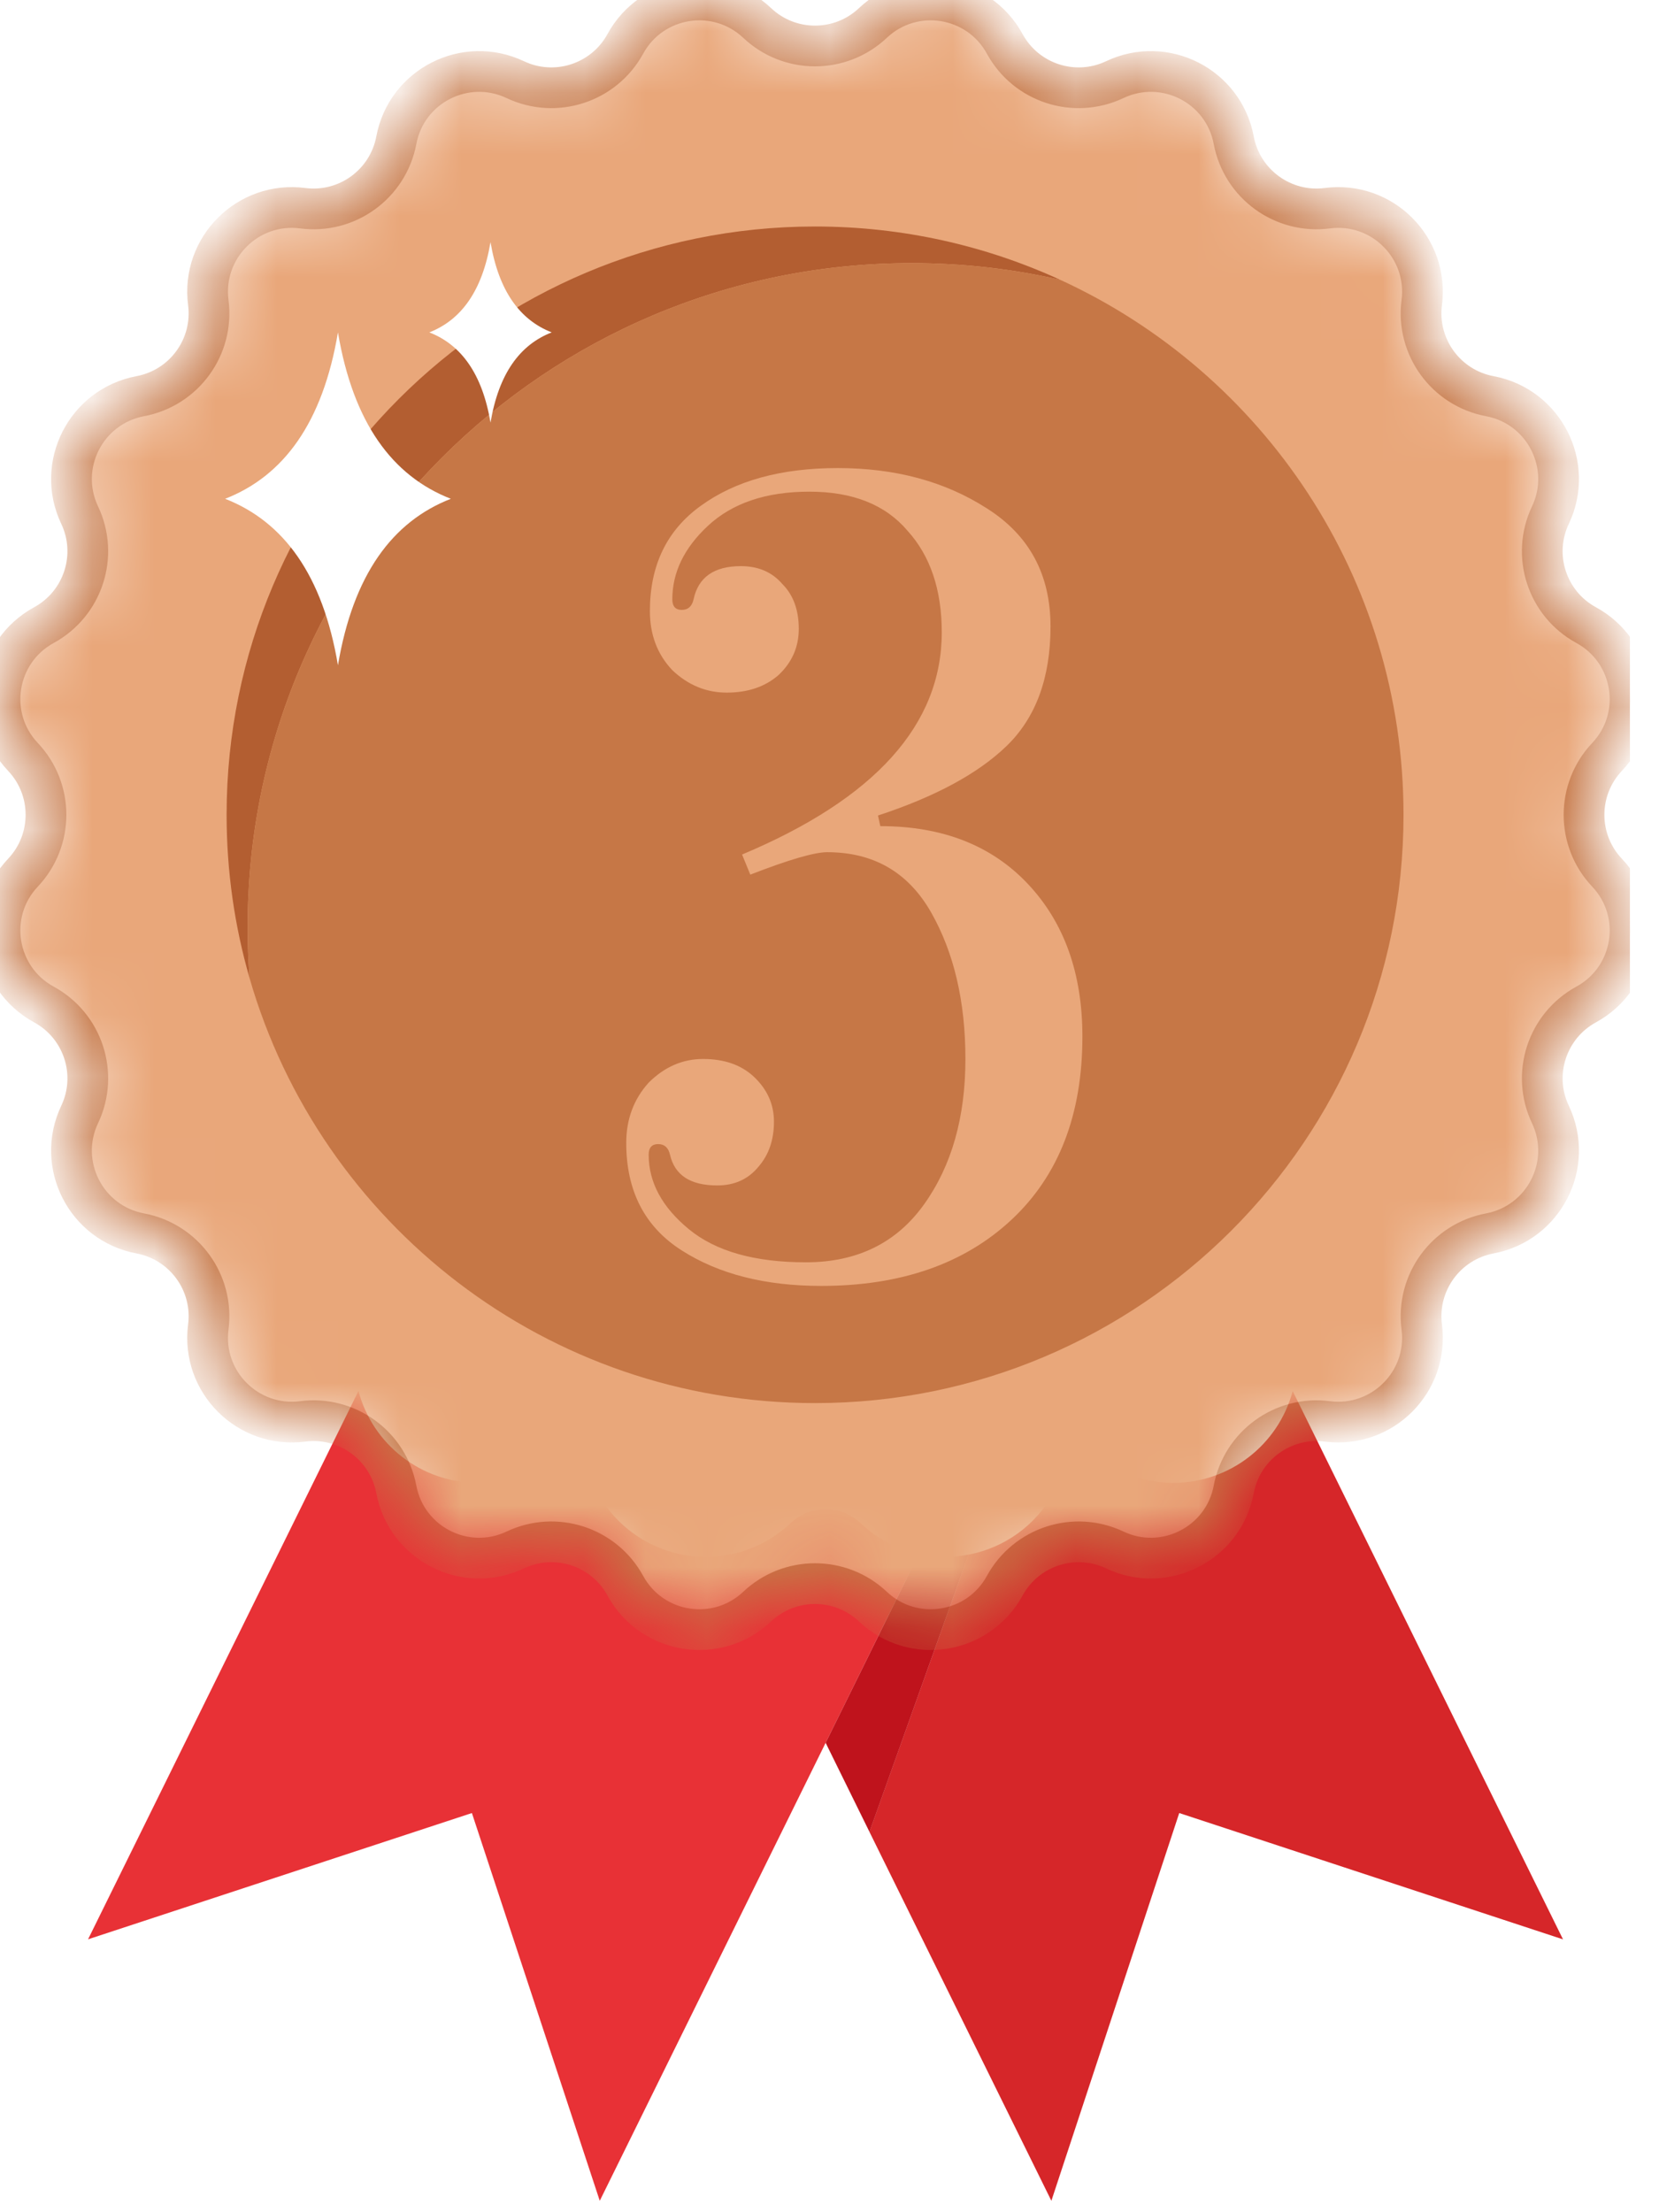<svg width="27" height="36" viewBox="0 0 27 36" fill="none" xmlns="http://www.w3.org/2000/svg">
<g clip-path="url(#clip0_740_1207)">
<path d="M25.438 31.56L19.192 29.504L17.111 35.814L14.15 29.81L15.762 25.299C16.347 25.188 16.858 24.822 17.148 24.291C17.295 24.022 17.576 23.856 17.88 23.856C18.003 23.856 18.124 23.884 18.236 23.937C18.509 24.066 18.797 24.131 19.095 24.131C20.012 24.131 20.806 23.511 21.038 22.637L25.438 31.56L25.438 31.56Z" fill="#D62629"/>
<path d="M14.953 25.288L9.761 35.814L7.68 29.504L1.433 31.559L5.834 22.636C6.066 23.51 6.86 24.13 7.777 24.13C8.075 24.13 8.363 24.066 8.637 23.936C8.748 23.884 8.869 23.856 8.992 23.856C9.296 23.856 9.577 24.022 9.723 24.289C10.075 24.934 10.751 25.335 11.488 25.335C12.002 25.335 12.49 25.141 12.865 24.787C13.021 24.64 13.223 24.559 13.436 24.559C13.649 24.559 13.852 24.64 14.008 24.787C14.276 25.04 14.602 25.212 14.953 25.288H14.953Z" fill="#E83136"/>
<path d="M15.763 25.298L14.151 29.811L13.437 28.361L14.953 25.288C15.093 25.319 15.238 25.335 15.385 25.335C15.513 25.335 15.639 25.323 15.763 25.298Z" fill="#BF131C"/>
<path d="M14.151 29.811L14.151 29.812L13.523 28.536L14.151 29.811Z" fill="#BF131C"/>
<mask id="path-5-inside-1_740_1207" fill="white">
<path d="M14.206 0.374C14.86 -0.243 15.921 -0.075 16.352 0.714C16.7 1.352 17.486 1.607 18.143 1.296C18.956 0.911 19.913 1.398 20.079 2.282C20.213 2.996 20.882 3.482 21.603 3.388C22.495 3.273 23.254 4.033 23.139 4.924C23.046 5.645 23.532 6.313 24.246 6.447C25.13 6.613 25.618 7.57 25.233 8.382C24.921 9.039 25.176 9.825 25.815 10.173C26.604 10.604 26.772 11.665 26.154 12.318C25.655 12.847 25.655 13.673 26.154 14.201C26.772 14.854 26.604 15.915 25.815 16.346C25.177 16.694 24.921 17.48 25.233 18.137C25.618 18.949 25.13 19.905 24.246 20.072C23.532 20.206 23.046 20.874 23.139 21.595C23.254 22.486 22.495 23.245 21.603 23.131C20.882 23.037 20.213 23.523 20.079 24.237C19.913 25.12 18.956 25.608 18.143 25.223C17.486 24.912 16.701 25.167 16.352 25.805C15.921 26.594 14.86 26.762 14.206 26.145C13.678 25.646 12.851 25.646 12.323 26.145C11.669 26.762 10.608 26.594 10.177 25.805C9.829 25.167 9.043 24.912 8.386 25.223C7.573 25.608 6.616 25.12 6.45 24.237C6.315 23.523 5.647 23.037 4.926 23.131C4.034 23.245 3.275 22.486 3.39 21.595C3.483 20.874 2.997 20.206 2.283 20.072C1.399 19.906 0.911 18.949 1.296 18.137C1.608 17.48 1.353 16.694 0.714 16.346C-0.075 15.915 -0.243 14.854 0.374 14.201C0.873 13.672 0.873 12.846 0.374 12.318C-0.243 11.665 -0.075 10.604 0.714 10.173C1.352 9.825 1.608 9.039 1.296 8.382C0.911 7.57 1.399 6.614 2.283 6.447C2.997 6.313 3.483 5.645 3.39 4.924C3.275 4.033 4.034 3.273 4.926 3.388C5.647 3.482 6.315 2.996 6.45 2.282C6.616 1.398 7.573 0.911 8.386 1.296C9.043 1.607 9.828 1.352 10.177 0.714C10.608 -0.075 11.669 -0.243 12.323 0.374C12.851 0.873 13.678 0.873 14.206 0.374Z"/>
</mask>
<path d="M14.206 0.374C14.86 -0.243 15.921 -0.075 16.352 0.714C16.7 1.352 17.486 1.607 18.143 1.296C18.956 0.911 19.913 1.398 20.079 2.282C20.213 2.996 20.882 3.482 21.603 3.388C22.495 3.273 23.254 4.033 23.139 4.924C23.046 5.645 23.532 6.313 24.246 6.447C25.13 6.613 25.618 7.57 25.233 8.382C24.921 9.039 25.176 9.825 25.815 10.173C26.604 10.604 26.772 11.665 26.154 12.318C25.655 12.847 25.655 13.673 26.154 14.201C26.772 14.854 26.604 15.915 25.815 16.346C25.177 16.694 24.921 17.48 25.233 18.137C25.618 18.949 25.13 19.905 24.246 20.072C23.532 20.206 23.046 20.874 23.139 21.595C23.254 22.486 22.495 23.245 21.603 23.131C20.882 23.037 20.213 23.523 20.079 24.237C19.913 25.12 18.956 25.608 18.143 25.223C17.486 24.912 16.701 25.167 16.352 25.805C15.921 26.594 14.86 26.762 14.206 26.145C13.678 25.646 12.851 25.646 12.323 26.145C11.669 26.762 10.608 26.594 10.177 25.805C9.829 25.167 9.043 24.912 8.386 25.223C7.573 25.608 6.616 25.12 6.45 24.237C6.315 23.523 5.647 23.037 4.926 23.131C4.034 23.245 3.275 22.486 3.39 21.595C3.483 20.874 2.997 20.206 2.283 20.072C1.399 19.906 0.911 18.949 1.296 18.137C1.608 17.48 1.353 16.694 0.714 16.346C-0.075 15.915 -0.243 14.854 0.374 14.201C0.873 13.672 0.873 12.846 0.374 12.318C-0.243 11.665 -0.075 10.604 0.714 10.173C1.352 9.825 1.608 9.039 1.296 8.382C0.911 7.57 1.399 6.614 2.283 6.447C2.997 6.313 3.483 5.645 3.39 4.924C3.275 4.033 4.034 3.273 4.926 3.388C5.647 3.482 6.315 2.996 6.45 2.282C6.616 1.398 7.573 0.911 8.386 1.296C9.043 1.607 9.828 1.352 10.177 0.714C10.608 -0.075 11.669 -0.243 12.323 0.374C12.851 0.873 13.678 0.873 14.206 0.374Z" fill="#E9A77A" stroke="#C67746" stroke-width="0.663" mask="url(#path-5-inside-1_740_1207)"/>
<path d="M17.256 4.554C16.478 4.375 15.667 4.282 14.834 4.282C8.866 4.282 4.03 9.117 4.03 15.082C4.03 15.362 4.04 15.64 4.061 15.914C3.818 15.071 3.688 14.18 3.688 13.259C3.688 7.972 7.975 3.686 13.265 3.686C14.69 3.686 16.041 3.997 17.256 4.554Z" fill="#B35E31"/>
<path d="M22.842 13.26C22.842 18.547 18.554 22.833 13.265 22.833C8.896 22.833 5.212 19.911 4.061 15.915V15.914C4.04 15.64 4.03 15.362 4.03 15.083C4.03 9.117 8.867 4.282 14.834 4.282C15.668 4.282 16.478 4.376 17.256 4.554C20.553 6.067 22.842 9.397 22.842 13.26V13.26Z" fill="#C67746"/>
<g filter="url(#filter0_d_740_1207)">
<path d="M10.065 9.432C10.065 8.688 10.34 8.118 10.892 7.72C11.456 7.31 12.2 7.105 13.123 7.105C14.059 7.105 14.867 7.323 15.546 7.759C16.238 8.195 16.585 8.836 16.585 9.682C16.585 10.515 16.348 11.163 15.873 11.625C15.411 12.073 14.713 12.452 13.777 12.759L13.815 12.932C14.828 12.932 15.629 13.247 16.219 13.875C16.809 14.503 17.104 15.33 17.104 16.356C17.104 17.625 16.719 18.619 15.95 19.337C15.181 20.055 14.148 20.414 12.853 20.414C11.943 20.414 11.187 20.222 10.584 19.837C9.981 19.453 9.68 18.869 9.68 18.087C9.68 17.702 9.802 17.375 10.045 17.106C10.302 16.85 10.597 16.721 10.93 16.721C11.276 16.721 11.552 16.818 11.757 17.01C11.975 17.215 12.084 17.459 12.084 17.741C12.084 18.036 12.001 18.279 11.834 18.472C11.667 18.677 11.443 18.779 11.161 18.779C10.725 18.779 10.469 18.613 10.392 18.279C10.366 18.164 10.302 18.106 10.199 18.106C10.097 18.106 10.045 18.164 10.045 18.279C10.045 18.728 10.263 19.132 10.699 19.491C11.135 19.85 11.77 20.03 12.603 20.03C13.437 20.03 14.078 19.715 14.527 19.087C14.976 18.459 15.2 17.67 15.2 16.721C15.2 15.785 15.014 14.991 14.642 14.336C14.27 13.683 13.706 13.356 12.95 13.356C12.744 13.356 12.328 13.477 11.699 13.721L11.565 13.394C13.732 12.484 14.815 11.278 14.815 9.778C14.815 9.086 14.629 8.534 14.257 8.124C13.898 7.701 13.366 7.489 12.661 7.489C11.956 7.489 11.405 7.675 11.007 8.047C10.622 8.406 10.43 8.804 10.43 9.24C10.43 9.355 10.481 9.413 10.584 9.413C10.686 9.413 10.751 9.355 10.776 9.24C10.853 8.881 11.11 8.701 11.546 8.701C11.828 8.701 12.052 8.797 12.219 8.99C12.398 9.169 12.488 9.413 12.488 9.721C12.488 10.015 12.379 10.265 12.161 10.471C11.943 10.663 11.661 10.759 11.315 10.759C10.981 10.759 10.686 10.637 10.43 10.394C10.186 10.137 10.065 9.817 10.065 9.432Z" fill="#E9A77A"/>
</g>
<path d="M5.5 5.409C5.253 6.878 4.617 7.745 3.664 8.117C4.617 8.49 5.253 9.357 5.5 10.826C5.748 9.356 6.383 8.489 7.337 8.117C6.383 7.745 5.748 6.878 5.5 5.409Z" fill="white"/>
<path d="M7.983 3.94C7.849 4.737 7.504 5.207 6.987 5.409C7.504 5.61 7.849 6.081 7.983 6.877C8.117 6.08 8.461 5.61 8.979 5.409C8.461 5.207 8.117 4.736 7.983 3.94Z" fill="white"/>
</g>
<defs>
<filter id="filter0_d_740_1207" x="9.68" y="7.105" width="7.937" height="13.822" filterUnits="userSpaceOnUse" color-interpolation-filters="sRGB">
<feFlood flood-opacity="0" result="BackgroundImageFix"/>
<feColorMatrix in="SourceAlpha" type="matrix" values="0 0 0 0 0 0 0 0 0 0 0 0 0 0 0 0 0 0 127 0" result="hardAlpha"/>
<feOffset dx="0.512" dy="0.512"/>
<feComposite in2="hardAlpha" operator="out"/>
<feColorMatrix type="matrix" values="0 0 0 0 0.702 0 0 0 0 0.369 0 0 0 0 0.192 0 0 0 1 0"/>
<feBlend mode="normal" in2="BackgroundImageFix" result="effect1_dropShadow_740_1207"/>
<feBlend mode="normal" in="SourceGraphic" in2="effect1_dropShadow_740_1207" result="shape"/>
</filter>
<clipPath id="clip0_740_1207">
<rect width="26.529" height="35.814" fill="white"/>
</clipPath>
</defs>
</svg>

